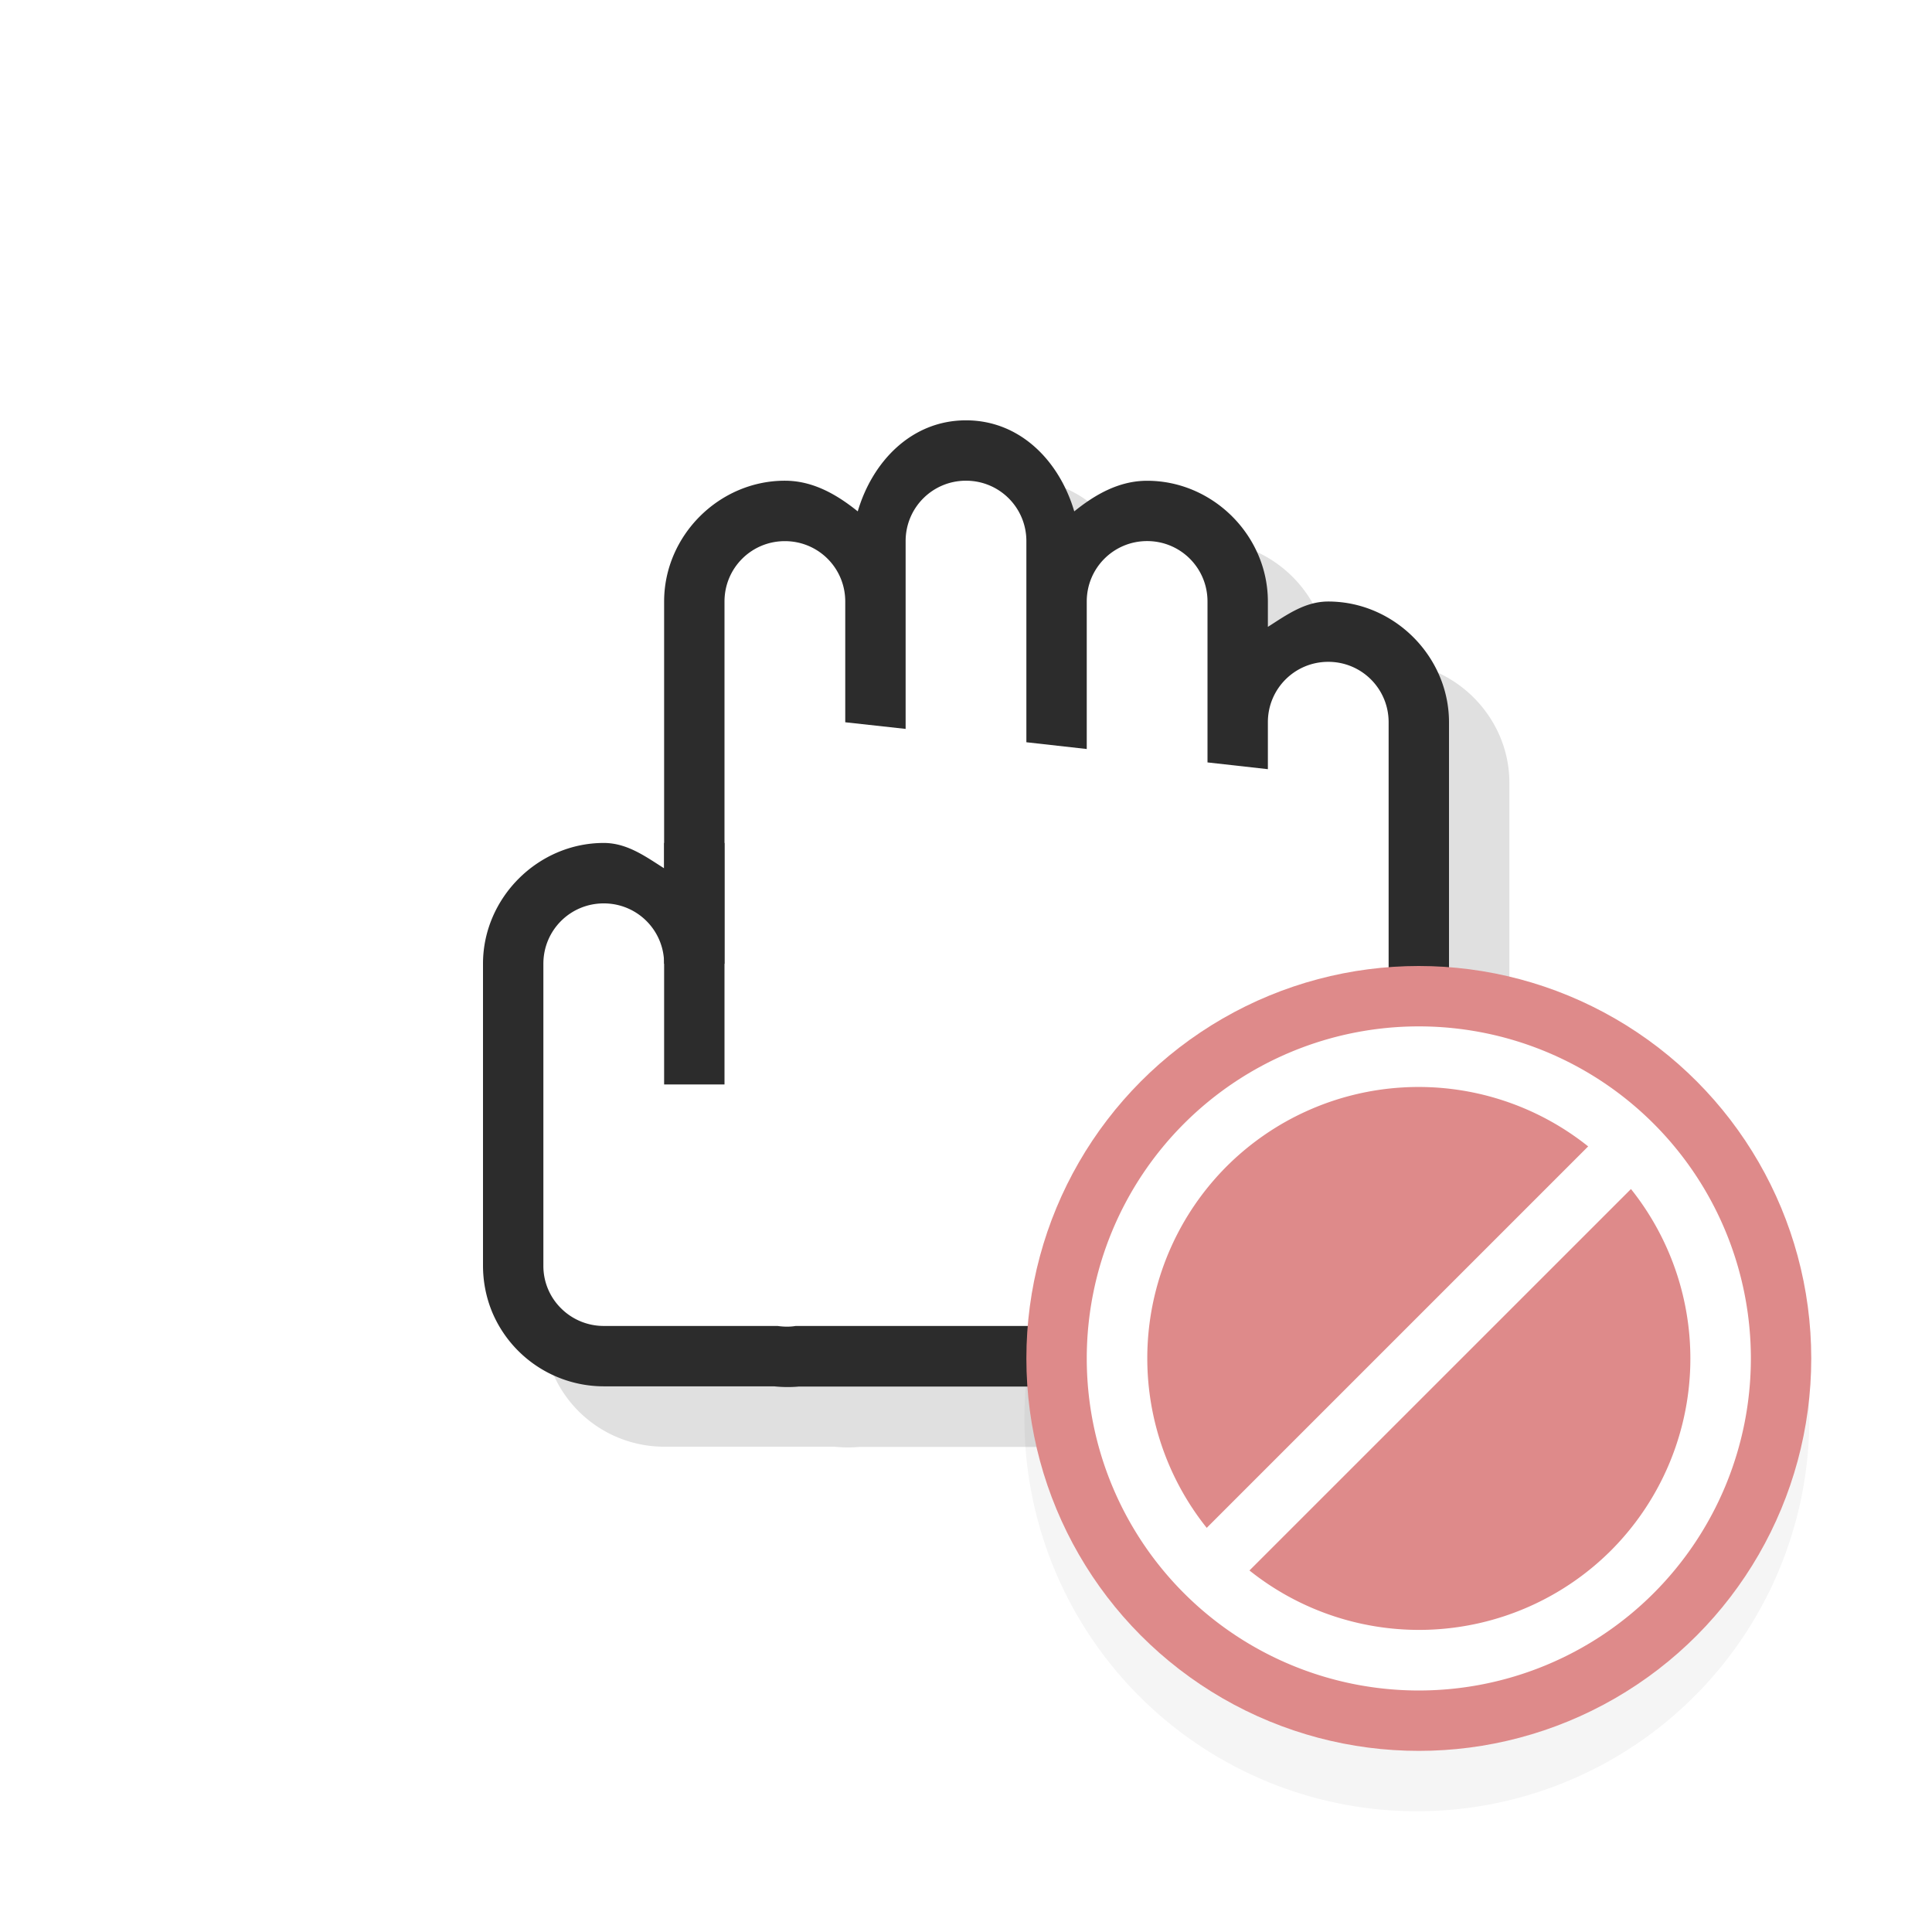 <svg xmlns="http://www.w3.org/2000/svg" width="32" height="32">
    <defs>
        <filter id="b" width="1.444" height="1.444" x="-.222" y="-.222" color-interpolation-filters="sRGB">
            <feGaussianBlur stdDeviation="1.202"/>
        </filter>
        <filter id="a" width="1.48" height="1.48" x="-.24" y="-.24" color-interpolation-filters="sRGB">
            <feGaussianBlur stdDeviation="1.601"/>
        </filter>
    </defs>
    <path d="M17 7.962c-.9 0-1.549.679-1.793 1.508-.344-.277-.74-.508-1.207-.508-1.09 0-2 .91-2 2v4.42c-.309-.196-.613-.42-1-.42-1.09 0-2 .91-2 2v5c0 .272.054.537.156.78A2.007 2.007 0 0 0 11 23.962h2.879l-.14-.01c.172.024.38.034.607 0l-.166.014H22c1.333 0 2.275-.814 2.644-1.553.37-.742.356-1.45.356-1.45v-8c0-1.091-.91-2-2-2-.387 0-.691.223-1 .42v-.42c0-1.091-.91-2-2-2-.468 0-.864.23-1.207.507-.244-.83-.893-1.508-1.793-1.508z" enable-background="new" filter="url(#a)" opacity=".35" style="font-feature-settings:normal;font-variant-alternates:normal;font-variant-caps:normal;font-variant-ligatures:normal;font-variant-numeric:normal;font-variant-position:normal;isolation:auto;mix-blend-mode:normal;shape-padding:0;text-decoration-color:#000;text-decoration-line:none;text-decoration-style:solid;text-indent:0;text-orientation:mixed;text-transform:none;white-space:normal"/>
    <path fill="#2c2c2c" d="M16 6.962c-.9 0-1.549.679-1.793 1.508-.344-.277-.74-.508-1.207-.508-1.09 0-2 .91-2 2v4.42c-.309-.196-.613-.42-1-.42-1.09 0-2 .91-2 2v5c0 .272.054.537.156.78A2.007 2.007 0 0 0 10 22.962h2.879l-.14-.01c.172.024.38.034.607 0l-.166.014H21c1.333 0 2.275-.814 2.644-1.553.37-.742.356-1.45.356-1.45v-8c0-1.091-.91-2-2-2-.387 0-.691.223-1 .42v-.42c0-1.091-.91-2-2-2-.468 0-.864.23-1.207.507-.244-.83-.893-1.508-1.793-1.508zm-3 5a1 1 0 0 0 .889.994l1 .112A1 1 0 0 0 16 12.073v.221a1 1 0 0 0 .889.994l1 .112a1 1 0 0 0 1.11-.994v.222a1 1 0 0 0 .89.994l1 .112a1 1 0 0 0 1.11-.995v7.223s-.013.291-.144.553-.188.447-.855.447h-7.82a1 1 0 0 0-.166.014h.005a1 1 0 0 0-.14-.01H10v-5a1 1 0 0 0 1 1h1a1 1 0 0 0 1-1v-3z" enable-background="new" style="font-feature-settings:normal;font-variant-alternates:normal;font-variant-caps:normal;font-variant-ligatures:normal;font-variant-numeric:normal;font-variant-position:normal;isolation:auto;mix-blend-mode:normal;shape-padding:0;text-decoration-color:#000;text-decoration-line:none;text-decoration-style:solid;text-indent:0;text-orientation:mixed;text-transform:none;white-space:normal"/>
    <path fill="#fff" d="M16 7.962c-.554 0-1 .446-1 1v3.111l-1-.11v-2c0-.555-.446-1-1-1s-1 .445-1 1v6h-1c0-.555-.446-1-1-1s-1 .445-1 1v5a.986.986 0 0 0 .293.707 1 1 0 0 0 .707.292h2.879c.099.014.2.017.3 0H21c2 0 2-2 2-2v-8c0-.554-.446-1-1-1s-1 .446-1 1v.778l-1-.112V9.962c0-.554-.446-1-1-1s-1 .446-1 1v2.444l-1-.112V8.962c0-.554-.446-1-1-1z" enable-background="new"/>
    <path fill="#2c2c2c" d="M11 13.962v4h1v-4z" enable-background="new"/>
    <path fill="none" d="M4 3.962h24v24H4z" opacity=".2"/>
    <path d="M23.468 17a6.5 6.5 0 1 0 0 13 6.5 6.5 0 0 0 0-13z" filter="url(#b)" opacity=".2" style="text-decoration-line:none;text-indent:0;text-transform:none"/>
    <circle cx="23.5" cy="22.5" r="6.5" fill="#de8a8a"/>
    <path fill="#fff" d="M19.611 18.611a5.5 5.5 0 0 0 0 7.778 5.5 5.5 0 0 0 7.778 0 5.5 5.5 0 0 0 0-7.778 5.5 5.5 0 0 0-7.778 0zm.707.707a4.5 4.5 0 0 1 5.987-.33l-6.318 6.318a4.5 4.5 0 0 1 .331-5.988zm.377 6.694 6.319-6.318a4.5 4.5 0 0 1-.332 5.988 4.5 4.5 0 0 1-5.987.33z"/>
</svg>
